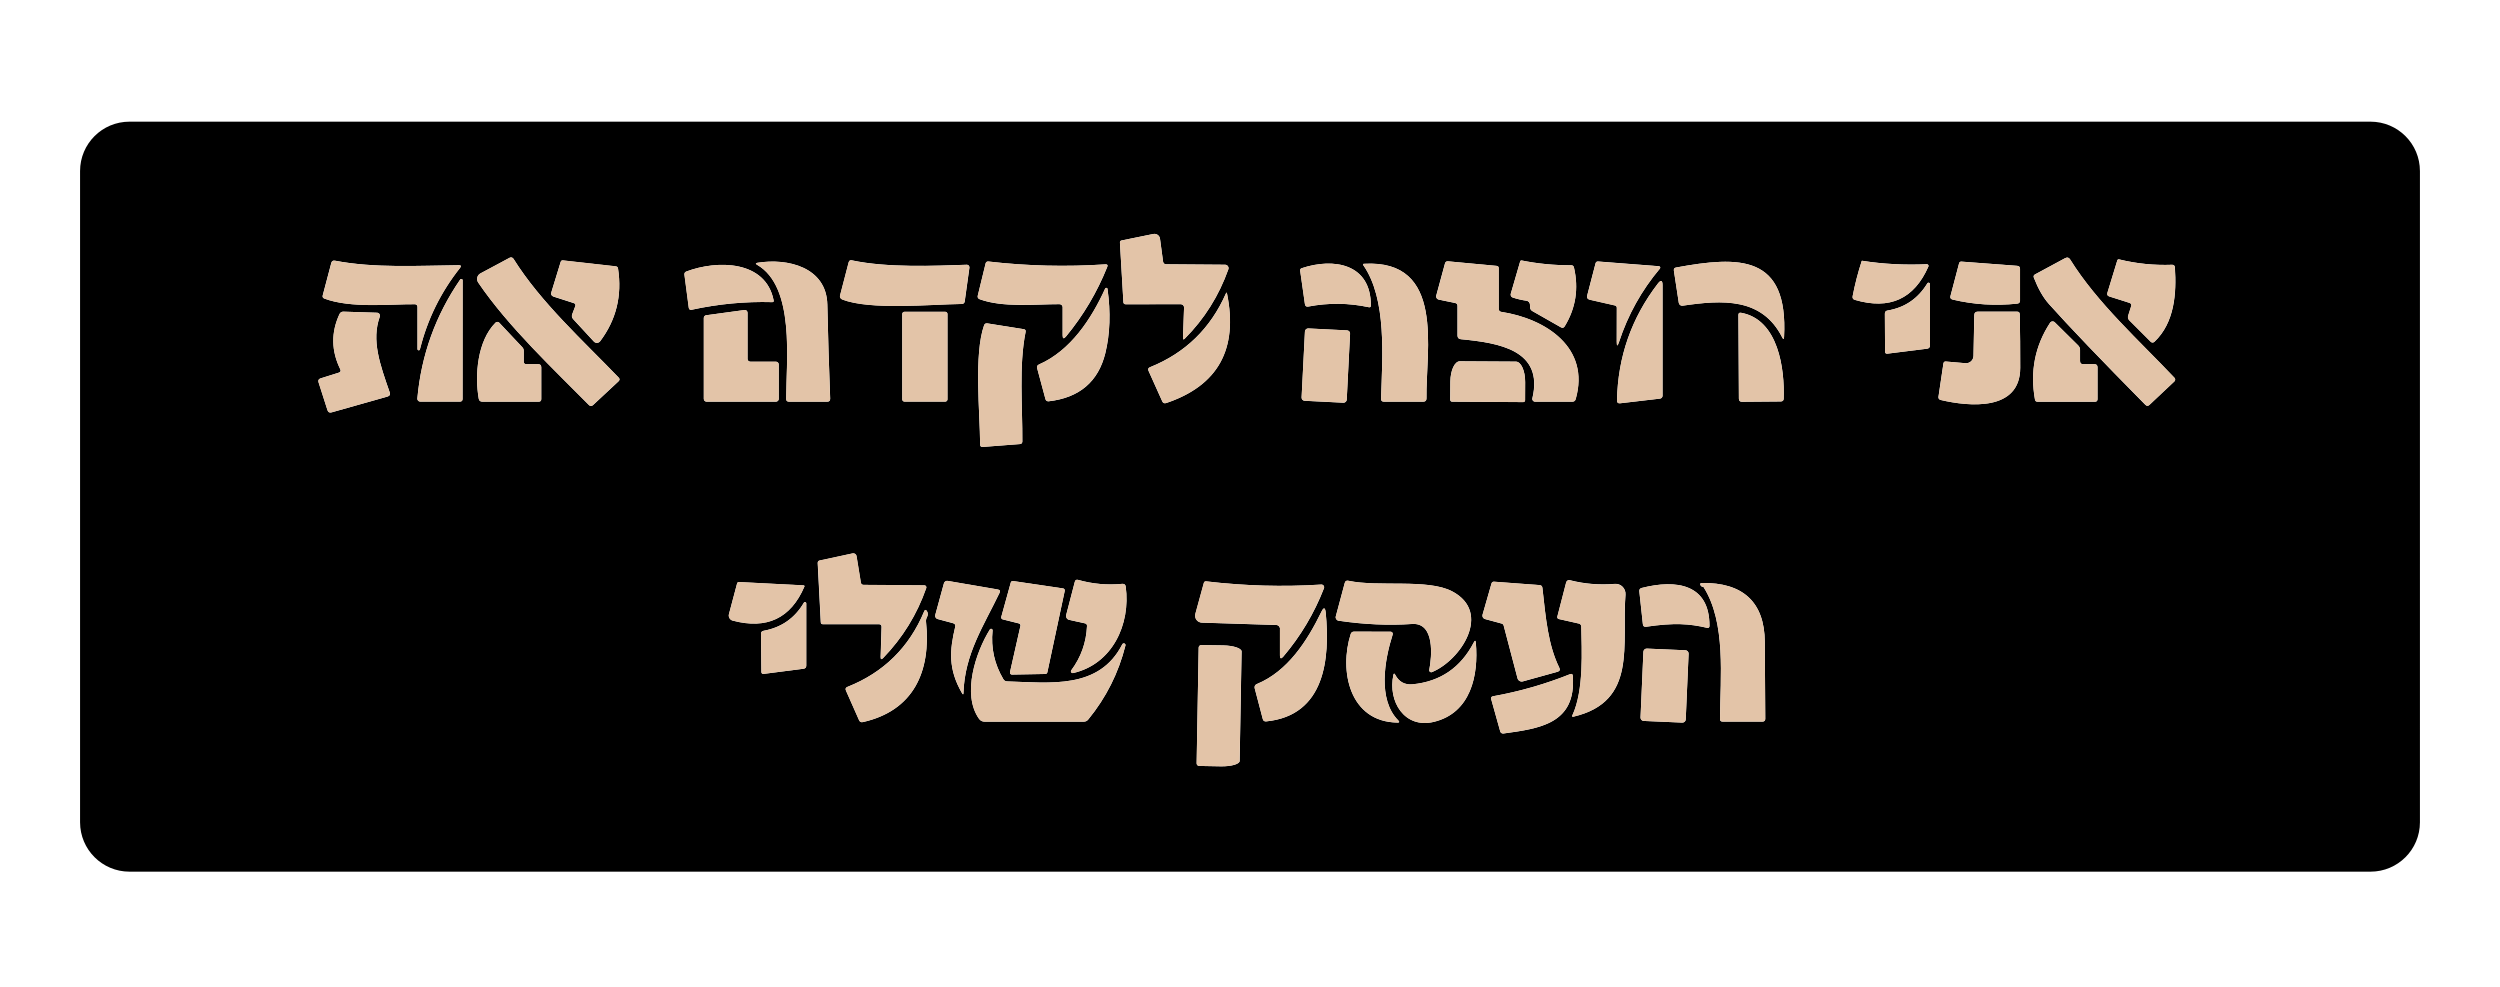 <?xml version="1.0" encoding="utf-8"?>
<!-- Generator: Adobe Illustrator 27.7.0, SVG Export Plug-In . SVG Version: 6.00 Build 0)  -->
<svg version="1.1" id="Layer_1" xmlns="http://www.w3.org/2000/svg" xmlns:xlink="http://www.w3.org/1999/xlink" x="0px" y="0px"
	 viewBox="0 0 375 148" style="enable-background:new 0 0 375 148;" xml:space="preserve">
<style type="text/css">
	.st0{fill:none;stroke:#808080;stroke-width:0;stroke-miterlimit:10;}
	.st1{fill:none;stroke:#726254;stroke-width:0;stroke-miterlimit:10;}
	.st2{fill:#E3C4A8;}
</style>
<g>
	<path class="st0" d="M362.99,25.66c0-4.1-3.32-7.41-7.41-7.41H19.42c-4.09,0-7.41,3.32-7.41,7.41v97.68c0,4.1,3.32,7.41,7.41,7.41
		h336.16c4.1,0,7.41-3.32,7.41-7.41V25.66"/>
	<path class="st1" d="M183.76,39.71l-8.83-0.07c-0.27-0.01-0.43-0.14-0.47-0.4L174,35.81c-0.07-0.49-0.53-0.81-1.01-0.71l-4.75,0.97
		c-0.17,0.04-0.25,0.14-0.25,0.32l0.52,8.92c0.01,0.22,0.13,0.33,0.35,0.33l8.26-0.01c0.28,0,0.5,0.23,0.49,0.5l-0.16,4.55
		c-0.01,0.26,0.08,0.3,0.27,0.11c2.95-2.96,5.12-6.43,6.53-10.39C184.37,40.07,184.12,39.71,183.76,39.71"/>
	<path class="st1" d="M71.74,42.39c4.54,6.68,11.45,13.14,16.6,18.36c0.2,0.2,0.4,0.21,0.62,0.01l3.82-3.56
		c0.2-0.19,0.2-0.38,0.02-0.56c-5.35-5.57-11.67-11.26-15.77-17.81c-0.12-0.2-0.38-0.27-0.58-0.16l-4.37,2.34
		C71.57,41.27,71.42,41.92,71.74,42.39"/>
	<path class="st1" d="M309.76,38.73l-4.51,2.43c-0.2,0.11-0.26,0.27-0.18,0.49c0.66,1.69,1.42,3.01,2.27,3.96
		c2.96,3.31,7.78,8.35,14.46,15.11c0.2,0.2,0.4,0.21,0.61,0.01l3.74-3.52c0.16-0.14,0.16-0.39,0.01-0.54
		c-5.27-5.58-11.58-11.21-15.64-17.74C310.35,38.63,310.09,38.56,309.76,38.73"/>
	<path class="st1" d="M86.28,45.96l-0.45,1.18c-0.1,0.27-0.06,0.51,0.14,0.73l3.11,3.37c0.26,0.28,0.71,0.25,0.94-0.05
		c2.41-3.2,3.31-6.83,2.68-10.9c-0.03-0.2-0.14-0.31-0.35-0.33l-7.9-0.89c-0.18-0.02-0.29,0.05-0.35,0.22l-1.4,4.56
		c-0.1,0.32,0.02,0.54,0.34,0.65l2.99,0.96C86.3,45.53,86.38,45.7,86.28,45.96"/>
	<path class="st1" d="M145.04,39.71c-4.92,0.17-11.9,0.48-17.26-0.66c-0.25-0.05-0.4,0.04-0.47,0.29l-1.29,4.96
		c-0.07,0.25,0.06,0.52,0.31,0.61c4.12,1.64,13.31,0.74,17.98,0.68c0.2-0.01,0.38-0.16,0.4-0.36l0.71-5.1
		C145.43,39.91,145.26,39.71,145.04,39.71"/>
	<path class="st1" d="M317.6,39.05l-1.48,4.87c-0.08,0.28,0.01,0.46,0.29,0.55l2.99,0.95c0.27,0.08,0.36,0.26,0.28,0.52l-0.44,1.39
		c-0.09,0.28-0.03,0.53,0.18,0.74l3.2,3.2c0.15,0.15,0.39,0.15,0.55,0c3.02-2.86,3.33-7.26,3.07-11.16
		c-0.02-0.27-0.17-0.4-0.43-0.39c-2.69,0.1-5.34-0.17-7.94-0.81C317.74,38.88,317.63,38.94,317.6,39.05"/>
	<path class="st1" d="M68.82,39.78c-6.05,0.06-12.64,0.47-18.58-0.68c-0.29-0.05-0.47,0.06-0.55,0.35l-1.28,4.84
		c-0.07,0.23,0.01,0.4,0.24,0.49c3.96,1.5,10.01,0.82,13.59,0.85c0.21,0.01,0.38,0.17,0.38,0.38v6.35c0,0.09,0.07,0.17,0.16,0.18
		c0.1,0.01,0.18-0.04,0.2-0.13c1.13-4.52,3.14-8.6,6.02-12.23C69.22,39.92,69.16,39.78,68.82,39.78"/>
	<path class="st1" d="M159.4,46.1v4.2c0,0.52,0.16,0.58,0.5,0.18c2.6-3.15,4.66-6.63,6.19-10.44c0.11-0.28,0.01-0.4-0.28-0.38
		c-5.87,0.39-11.73,0.25-17.57-0.43c-0.18-0.02-0.35,0.1-0.39,0.28l-1.18,4.84c-0.07,0.26,0.03,0.44,0.29,0.54
		c3.48,1.28,8.31,0.74,11.96,0.74C159.19,45.62,159.4,45.83,159.4,46.1"/>
	<path class="st1" d="M218.62,45.86v4.47c0,0.33,0.17,0.51,0.49,0.55c5.75,0.55,12.47,1.63,10.74,8.87c-0.06,0.26,0.13,0.5,0.4,0.5
		h5.6c0.25,0,0.42-0.12,0.49-0.37c2.23-7.73-4.47-12.08-11.17-13.1c-0.21-0.03-0.37-0.21-0.37-0.42v-6.12
		c0-0.22-0.11-0.34-0.33-0.36l-7.27-0.68c-0.25-0.02-0.4,0.09-0.46,0.32l-1.31,4.82c-0.07,0.27,0.1,0.54,0.37,0.6l2.47,0.51
		C218.51,45.5,218.62,45.63,218.62,45.86"/>
	<path class="st1" d="M228.03,39.2l-1.42,4.87c-0.07,0.24,0.07,0.49,0.3,0.56c0.67,0.22,1.36,0.38,2.06,0.48
		c0.29,0.04,0.5,0.28,0.52,0.56l0.02,0.45c0.02,0.24,0.13,0.42,0.34,0.54l4.27,2.43c0.25,0.14,0.45,0.09,0.59-0.16
		c1.65-2.71,2.11-5.65,1.38-8.8c-0.05-0.23-0.19-0.34-0.42-0.34c-2.51,0.01-4.99-0.23-7.44-0.72
		C228.15,39.06,228.06,39.11,228.03,39.2"/>
	<path class="st1" d="M242.52,46.17l-0.01,5.08c0,0.71,0.11,0.73,0.34,0.05c1.34-4.07,3.38-7.75,6.14-11.03
		c0.11-0.13,0.02-0.32-0.14-0.34l-9.12-0.71c-0.22-0.02-0.35,0.08-0.4,0.29l-1.24,4.77c-0.1,0.37,0.04,0.6,0.41,0.68l3.74,0.85
		C242.43,45.87,242.52,45.99,242.52,46.17"/>
	<path class="st1" d="M279.26,39.15c-0.56,1.73-1.02,3.49-1.36,5.28c-0.05,0.29,0.06,0.47,0.34,0.55c5.2,1.53,8.88-0.13,11.02-5
		c0.07-0.17-0.05-0.35-0.23-0.35c-3.34,0.15-6.58-0.02-9.72-0.52C279.28,39.12,279.26,39.14,279.26,39.15"/>
	<path class="st1" d="M293.86,39.51l-1.29,4.88c-0.08,0.29,0.03,0.47,0.32,0.54c3.19,0.76,6.42,0.96,9.7,0.61
		c0.28-0.03,0.41-0.19,0.41-0.47v-4.74c0-0.29-0.14-0.43-0.43-0.46l-8.35-0.63C294.03,39.23,293.91,39.32,293.86,39.51"/>
	<path class="st1" d="M124.1,45.69c-0.12-5.61-5.95-7.01-10.49-6.27c-0.29,0.05-0.31,0.15-0.05,0.29
		c5.74,3.31,4.39,14.34,4.37,20.11c-0.01,0.29,0.13,0.43,0.43,0.43h5.73c0.3,0,0.44-0.15,0.44-0.45
		C124.34,55.04,124.2,50.34,124.1,45.69"/>
	<path class="st1" d="M213.97,59.77c-0.11-7.26,2.89-20.9-9.37-20.2c-0.16,0.01-0.19,0.08-0.1,0.21c3.55,5.11,2.85,13.75,2.66,20.02
		c-0.01,0.3,0.13,0.45,0.43,0.45h5.9C213.81,60.25,213.97,60.09,213.97,59.77"/>
	<path class="st1" d="M267.61,50.55c0.65-12.38-6.7-12.17-16.21-10.42c-0.25,0.05-0.35,0.2-0.32,0.44l0.74,4.86
		c0.05,0.27,0.29,0.46,0.57,0.42c5.94-0.88,11.9-1.25,14.94,4.75C267.5,50.94,267.59,50.92,267.61,50.55"/>
	<path class="st1" d="M205.63,45.82c0.01-6.29-5.61-7.18-10.37-5.59c-0.18,0.06-0.26,0.19-0.23,0.38l0.71,5
		c0.04,0.31,0.22,0.43,0.52,0.37c3.04-0.58,6.06-0.54,9.06,0.1C205.53,46.13,205.63,46.04,205.63,45.82"/>
	<path class="st1" d="M116.05,45.06c-1.18-6.03-8.46-6.08-13.1-4.33c-0.21,0.08-0.3,0.23-0.28,0.45l0.65,4.96
		c0.04,0.27,0.19,0.38,0.45,0.32c3.97-0.87,7.99-1.25,12.06-1.14C116.01,45.33,116.08,45.24,116.05,45.06"/>
	<path class="st1" d="M69.03,41.93c-3.7,5.38-5.84,11.32-6.43,17.84c-0.02,0.26,0.18,0.47,0.43,0.47h5.95c0.27,0,0.4-0.13,0.4-0.4
		l0.01-17.8C69.4,41.85,69.14,41.77,69.03,41.93"/>
	<path class="st1" d="M248.67,42.55c-3.95,5.15-5.99,10.98-6.12,17.5c-0.01,0.34,0.16,0.48,0.49,0.44l5.96-0.7
		c0.22-0.02,0.38-0.21,0.38-0.43V42.79C249.38,42.02,249.14,41.94,248.67,42.55"/>
	<path class="st1" d="M289.1,42.51c-1.4,2.29-3.39,3.64-5.97,4.07c-0.26,0.04-0.4,0.2-0.4,0.47l0.03,5.69
		c0.01,0.23,0.12,0.34,0.35,0.31l5.98-0.75c0.23-0.02,0.41-0.22,0.41-0.46v-9.22C289.5,42.4,289.21,42.32,289.1,42.51"/>
	<path class="st1" d="M165.78,43.29c-2.06,4.54-5.19,9.31-9.92,11.38c-0.26,0.11-0.35,0.3-0.28,0.58l1.25,4.64
		c0.05,0.2,0.25,0.33,0.46,0.31c4.62-0.53,7.45-2.94,8.51-7.21c0.71-2.9,0.82-6.12,0.33-9.65C166.1,43.15,165.85,43.12,165.78,43.29
		"/>
	<path class="st1" d="M183.88,44.03c-2.31,5.25-6.11,8.93-11.38,11.05c-0.26,0.1-0.34,0.28-0.22,0.55l2.05,4.56
		c0.12,0.27,0.32,0.36,0.61,0.26c7.76-2.61,10.79-8.08,9.11-16.4C184.02,43.85,183.96,43.84,183.88,44.03"/>
	<path class="st1" d="M112.54,54.25c-0.23,0-0.41-0.19-0.41-0.41v-6.93c0-0.25-0.22-0.44-0.46-0.4l-5.74,0.78
		c-0.21,0.03-0.36,0.2-0.36,0.41v12.14c0,0.23,0.19,0.41,0.41,0.41h10.42c0.23,0,0.41-0.19,0.41-0.41v-5.17
		c0-0.23-0.19-0.41-0.41-0.41H112.54"/>
	<path class="st1" d="M56.56,46.91l-5.03-0.16c-0.28-0.01-0.49,0.11-0.61,0.38c-1.27,2.74-1.23,5.49,0.12,8.25
		c0.13,0.26,0.05,0.43-0.22,0.52l-2.71,0.85c-0.32,0.1-0.42,0.31-0.32,0.61l1.33,4.15c0.1,0.32,0.31,0.43,0.64,0.34l8.38-2.37
		c0.32-0.1,0.43-0.3,0.32-0.62c-1.47-4.22-2.77-7.81-1.49-11.36C57.06,47.21,56.86,46.92,56.56,46.91"/>
	<path class="st1" d="M142.12,47.1c0-0.18-0.15-0.33-0.33-0.33h-6.12c-0.18,0-0.33,0.15-0.33,0.33v12.81c0,0.18,0.15,0.33,0.33,0.33
		h6.12c0.18,0,0.33-0.15,0.33-0.33V47.1"/>
	<path class="st1" d="M267.55,59.81c0.17-4.43-0.77-11.88-6.38-12.89c-0.28-0.05-0.41,0.06-0.41,0.34l0.07,12.55
		c0.01,0.31,0.17,0.46,0.47,0.46l5.82-0.05C267.4,60.21,267.54,60.07,267.55,59.81"/>
	<path class="st1" d="M296.14,47.27l-0.12,6.12c-0.02,0.65-0.57,1.15-1.22,1.09l-2.91-0.25c-0.22-0.02-0.34,0.07-0.38,0.29
		l-0.74,4.98c-0.04,0.27,0.07,0.43,0.35,0.5c4.25,1,11.9,1.72,11.91-4.82c0.01-2.64-0.01-5.32-0.07-8.04
		c-0.01-0.26-0.14-0.39-0.4-0.39h-5.9C296.33,46.75,296.15,46.92,296.14,47.27"/>
	<path class="st1" d="M78.56,54.25v-1.63c0-0.2-0.07-0.38-0.21-0.53l-3.46-3.68c-0.15-0.16-0.41-0.16-0.56-0.01
		c-2.73,2.74-3.14,7.88-2.52,11.4c0.05,0.3,0.23,0.45,0.54,0.45h8.46c0.25,0,0.38-0.13,0.38-0.38V55.1c0-0.32-0.16-0.47-0.47-0.47
		h-1.78C78.69,54.62,78.56,54.5,78.56,54.25"/>
	<path class="st1" d="M307.51,48.42c-2.27,3.47-3.02,7.31-2.26,11.52c0.04,0.21,0.17,0.32,0.38,0.32h8.62
		c0.25,0,0.38-0.13,0.38-0.38V55.1c0-0.32-0.16-0.47-0.47-0.47h-1.69c-0.31,0-0.46-0.16-0.46-0.47v-1.67c0-0.27-0.1-0.49-0.29-0.68
		l-3.5-3.46C308.01,48.14,307.67,48.17,307.51,48.42"/>
	<path class="st1" d="M153.56,49.38l-5.45-0.87c-0.25-0.04-0.42,0.06-0.5,0.29c-1.54,4.37-0.62,13.01-0.59,17.87
		c0,0.26,0.13,0.39,0.39,0.37l5.58-0.43c0.23-0.02,0.35-0.15,0.36-0.38c0.04-5.21-0.54-11.37,0.49-16.45
		C153.88,49.55,153.79,49.41,153.56,49.38"/>
	<path class="st1" d="M202.51,50.06c0.02-0.27-0.19-0.49-0.46-0.5l-5.81-0.29c-0.26-0.01-0.49,0.19-0.5,0.46l-0.5,9.89
		c-0.02,0.27,0.19,0.49,0.46,0.5l5.81,0.29c0.26,0.01,0.49-0.19,0.5-0.46L202.51,50.06"/>
	<path class="st1" d="M217.81,60.25l10.68,0.06c0.15,0,0.27-0.12,0.27-0.27l0.01-2.73c0.01-1.69-0.61-3.07-1.39-3.07l-8.41-0.05
		c-0.77,0-1.41,1.37-1.42,3.05l-0.02,2.73C217.54,60.13,217.66,60.25,217.81,60.25"/>
	<path class="st1" d="M132.23,94.02l-0.14,4.52c-0.01,0.38,0.12,0.44,0.38,0.16c2.92-3.02,5.08-6.52,6.46-10.49
		c0.07-0.2-0.08-0.4-0.28-0.4l-9.13-0.07c-0.23-0.01-0.37-0.12-0.4-0.35l-0.65-3.97c-0.04-0.28-0.32-0.47-0.59-0.4l-4.93,1.06
		c-0.21,0.04-0.31,0.18-0.3,0.4l0.46,8.85c0.01,0.2,0.12,0.31,0.32,0.31h8.38C132.1,93.62,132.23,93.76,132.23,94.02"/>
	<path class="st1" d="M160.38,92.98l2.36,0.52c0.22,0.05,0.32,0.19,0.31,0.41c-0.11,2.46-0.9,4.67-2.36,6.64
		c-0.15,0.19,0.03,0.46,0.27,0.41c5.89-1.34,8.65-7.3,7.9-12.95c-0.04-0.32-0.22-0.46-0.53-0.43c-2.24,0.22-4.43,0.02-6.59-0.59
		c-0.28-0.08-0.45,0.01-0.52,0.29l-1.29,4.96C159.85,92.58,160.05,92.91,160.38,92.98"/>
	<path class="st1" d="M109.9,93.09c5.12,1.36,8.72-0.34,10.76-5.1c0.04-0.08-0.02-0.17-0.11-0.18l-9.68-0.5
		c-0.16-0.01-0.27,0.07-0.31,0.23l-1.22,4.59C109.23,92.54,109.49,92.98,109.9,93.09"/>
	<path class="st1" d="M143.28,94.03c-0.83,3.49-1.09,6.32,1.03,9.96c0.14,0.23,0.2,0.21,0.21-0.05c0.18-5.86,3.05-10.08,5.41-15.01
		c0.14-0.28,0.05-0.45-0.26-0.5l-7.51-1.29c-0.26-0.05-0.5,0.11-0.57,0.36l-1.3,4.75c-0.07,0.26,0.09,0.54,0.35,0.61l2.31,0.62
		C143.24,93.55,143.35,93.74,143.28,94.03"/>
	<path class="st1" d="M150.19,92.54c-0.04,0.16,0.05,0.33,0.22,0.37l2.44,0.61c0.16,0.05,0.25,0.2,0.22,0.36l-1.57,6.94
		c-0.04,0.2,0.1,0.38,0.3,0.37l5.01-0.09c0.14-0.01,0.26-0.1,0.29-0.24l2.61-12.23c0.04-0.17-0.07-0.34-0.25-0.36l-7.51-1.11
		c-0.15-0.02-0.29,0.08-0.33,0.22L150.19,92.54"/>
	<path class="st1" d="M192,94.35v3.95c0,0.52,0.17,0.58,0.5,0.19c2.6-3.07,4.64-6.49,6.1-10.25c0.11-0.28-0.11-0.57-0.4-0.55
		c-5.78,0.37-11.53,0.2-17.26-0.48c-0.19-0.02-0.31,0.06-0.36,0.25l-1.27,4.63c-0.17,0.65,0.3,1.28,0.97,1.31l11.14,0.35
		C191.74,93.74,192,94.01,192,94.35"/>
	<path class="st1" d="M200.8,93.11c3.81,0.56,7.49,0.73,11.02,0.49c3.43-0.23,2.96,4.88,2.57,6.89c-0.05,0.23,0.18,0.42,0.4,0.33
		c4.32-1.78,9.06-8.93,3.04-12.11c-3.66-1.93-11.07-0.62-15.57-1.59c-0.29-0.07-0.48,0.04-0.55,0.34l-1.34,5
		C200.29,92.76,200.49,93.06,200.8,93.11"/>
	<path class="st1" d="M225.55,93.84l2.08,7.91c0.09,0.35,0.45,0.55,0.8,0.46l5.19-1.44c0.34-0.1,0.43-0.3,0.27-0.61
		c-1.67-3.42-2.02-7.35-2.53-11.98c-0.03-0.25-0.17-0.38-0.42-0.41l-6.81-0.51c-0.22-0.02-0.35,0.07-0.41,0.29l-1.34,4.67
		c-0.07,0.28,0.09,0.56,0.37,0.64l2.47,0.67C225.4,93.57,225.5,93.67,225.55,93.84"/>
	<path class="st1" d="M233.82,92.85l3.01,0.68c0.21,0.04,0.36,0.22,0.37,0.44c0.06,3.46,0.42,9.55-1.33,13.31
		c-0.08,0.19-0.03,0.25,0.16,0.21c9.68-2.26,7.2-10.9,7.8-18.29c0.07-0.92-0.69-1.7-1.61-1.62c-2.3,0.19-4.53,0.01-6.68-0.54
		c-0.33-0.08-0.54,0.04-0.62,0.37l-1.31,5.07C233.56,92.65,233.65,92.82,233.82,92.85"/>
	<path class="st1" d="M255.52,88.04c3.42,5.36,2.53,13.54,2.48,19.8c-0.01,0.27,0.13,0.4,0.4,0.4h5.96c0.29,0,0.44-0.15,0.43-0.44
		c-0.03-3.83-0.05-7.66-0.07-11.48c-0.03-6.08-3.37-8.96-9.43-8.87c-0.26,0.01-0.32,0.12-0.2,0.35
		C255.16,87.95,255.3,88.02,255.52,88.04"/>
	<path class="st1" d="M246.92,94.01c4.22-0.62,6.46-0.46,9.13,0.16c0.25,0.05,0.37-0.05,0.37-0.29c0.02-6.26-4.94-7.02-10.17-5.68
		c-0.26,0.07-0.38,0.24-0.35,0.5l0.53,4.93C246.46,93.92,246.62,94.05,246.92,94.01"/>
	<path class="st1" d="M120.58,90.41c-1.36,2.32-3.38,3.73-6.04,4.21c-0.26,0.05-0.4,0.21-0.39,0.48l0.06,5.66
		c0,0.24,0.12,0.35,0.36,0.32l5.96-0.77c0.28-0.04,0.41-0.2,0.41-0.47v-9.33C120.94,90.31,120.67,90.24,120.58,90.41"/>
	<path class="st1" d="M198.2,91.79c-2.12,4.36-5.04,8.91-9.68,10.82c-0.25,0.1-0.38,0.36-0.32,0.61l1.22,4.64
		c0.07,0.26,0.24,0.38,0.51,0.35c8.85-0.89,9.59-9.43,8.93-16.3C198.77,91.09,198.55,91.04,198.2,91.79"/>
	<path class="st1" d="M139.04,92.59c0.17-0.32,0.18-0.63,0.01-0.91c-0.16-0.26-0.31-0.25-0.42,0.03c-2.25,5.39-6.08,9.16-11.5,11.32
		c-0.28,0.1-0.35,0.29-0.23,0.56l1.96,4.43c0.11,0.26,0.31,0.36,0.59,0.29c7.52-1.7,10.24-7.49,9.46-15.03
		C138.88,93.03,138.92,92.81,139.04,92.59"/>
	<path class="st1" d="M147.7,108.25h14.85c0.29,0,0.52-0.11,0.7-0.34c2.68-3.28,4.54-6.98,5.57-11.09c0.03-0.13-0.04-0.26-0.16-0.3
		c-0.11-0.04-0.25,0.01-0.31,0.12c-3.47,6.82-10.83,5.76-17.29,5.57c-0.25-0.01-0.43-0.12-0.56-0.34c-1.33-2.25-1.88-4.68-1.61-7.3
		c0.02-0.23-0.28-0.35-0.41-0.14c-2.09,3.35-4.24,9.71-1.62,13.39C147.06,108.11,147.35,108.25,147.7,108.25"/>
	<path class="st1" d="M202.61,95.1c-1.76,5.47-0.23,13.19,7.01,13.29c0.29,0.01,0.34-0.1,0.13-0.31c-3.14-3.14-2.05-9.13-0.85-12.9
		c0.07-0.21-0.09-0.42-0.31-0.42l-5.51-0.01C202.86,94.75,202.67,94.89,202.61,95.1"/>
	<path class="st1" d="M209.01,101.24c-0.86,3.93,1.64,8.1,6.06,7.04c5.54-1.33,6.74-6.97,6.31-11.86c-0.04-0.37-0.14-0.38-0.3-0.06
		c-1.97,3.79-5.03,5.88-9.19,6.29c-1.18,0.11-2.05-0.37-2.61-1.44C209.15,100.98,209.06,101,209.01,101.24"/>
	<path class="st1" d="M179.8,97.14l-0.3,17.36c-0.01,0.21,0.17,0.39,0.38,0.39l3.29,0.06c1.53,0.02,2.77-0.34,2.78-0.81l0.29-16.42
		c0.01-0.47-1.22-0.88-2.75-0.91l-3.29-0.05C179.98,96.76,179.81,96.93,179.8,97.14"/>
	<path class="st1" d="M253.29,98.06c0.01-0.28-0.2-0.51-0.48-0.52l-5.78-0.25c-0.28-0.01-0.51,0.2-0.52,0.48l-0.43,9.85
		c-0.01,0.28,0.2,0.51,0.48,0.52l5.78,0.25c0.28,0.01,0.51-0.2,0.52-0.48L253.29,98.06"/>
	<path class="st1" d="M225.5,110.03c5.46-0.75,10.95-1.46,10.42-8.65c-0.02-0.26-0.15-0.35-0.4-0.25c-3.73,1.49-7.57,2.6-11.54,3.31
		c-0.27,0.05-0.37,0.2-0.29,0.46l1.35,4.82C225.09,109.92,225.29,110.05,225.5,110.03"/>
</g>
<path d="M225.5,110.03c5.46-0.75,10.95-1.46,10.42-8.65c-0.02-0.26-0.15-0.35-0.4-0.25c-3.73,1.49-7.57,2.6-11.54,3.31
	c-0.27,0.05-0.37,0.2-0.29,0.46l1.35,4.82C225.09,109.92,225.29,110.05,225.5,110.03z M253.29,98.06c0.01-0.28-0.2-0.51-0.48-0.52
	l-5.78-0.25c-0.28-0.01-0.51,0.2-0.52,0.48l-0.43,9.85c-0.01,0.28,0.2,0.51,0.48,0.52l5.78,0.25c0.28,0.01,0.51-0.2,0.52-0.48
	L253.29,98.06 M179.8,97.14l-0.3,17.36c-0.01,0.21,0.17,0.39,0.38,0.39l3.29,0.06c1.53,0.02,2.77-0.34,2.78-0.81l0.29-16.42
	c0.01-0.47-1.22-0.88-2.75-0.91l-3.29-0.05C179.98,96.76,179.81,96.93,179.8,97.14 M209.01,101.24c-0.86,3.93,1.64,8.1,6.06,7.04
	c5.54-1.33,6.74-6.97,6.31-11.86c-0.04-0.37-0.14-0.38-0.3-0.06c-1.97,3.79-5.03,5.88-9.19,6.29c-1.18,0.11-2.05-0.37-2.61-1.44
	C209.15,100.98,209.06,101,209.01,101.24 M202.61,95.1c-1.76,5.47-0.23,13.19,7.01,13.29c0.29,0.01,0.34-0.1,0.13-0.31
	c-3.14-3.14-2.05-9.13-0.85-12.9c0.07-0.21-0.09-0.42-0.31-0.42l-5.51-0.01C202.86,94.75,202.67,94.89,202.61,95.1 M147.7,108.25
	h14.85c0.29,0,0.52-0.11,0.7-0.34c2.68-3.28,4.54-6.98,5.57-11.09c0.03-0.13-0.04-0.26-0.16-0.3c-0.11-0.04-0.25,0.01-0.31,0.12
	c-3.47,6.82-10.83,5.76-17.29,5.57c-0.25-0.01-0.43-0.12-0.56-0.34c-1.33-2.25-1.88-4.68-1.61-7.3c0.02-0.23-0.28-0.35-0.41-0.14
	c-2.09,3.35-4.24,9.71-1.62,13.39C147.06,108.11,147.35,108.25,147.7,108.25 M139.04,92.59c0.17-0.32,0.18-0.63,0.01-0.91
	c-0.16-0.26-0.31-0.25-0.42,0.03c-2.25,5.39-6.08,9.16-11.5,11.32c-0.28,0.1-0.35,0.29-0.23,0.56l1.96,4.43
	c0.11,0.26,0.31,0.36,0.59,0.29c7.52-1.7,10.24-7.49,9.46-15.03C138.88,93.03,138.92,92.81,139.04,92.59 M198.2,91.79
	c-2.12,4.36-5.04,8.91-9.68,10.82c-0.25,0.1-0.38,0.36-0.32,0.61l1.22,4.64c0.07,0.26,0.24,0.38,0.51,0.35
	c8.85-0.89,9.59-9.43,8.93-16.3C198.77,91.09,198.55,91.04,198.2,91.79 M120.58,90.41c-1.36,2.32-3.38,3.73-6.04,4.21
	c-0.26,0.05-0.4,0.21-0.39,0.48l0.06,5.66c0,0.24,0.12,0.35,0.36,0.32l5.96-0.77c0.28-0.04,0.41-0.2,0.41-0.47v-9.33
	C120.94,90.31,120.67,90.24,120.58,90.41 M246.92,94.01c4.22-0.62,6.46-0.46,9.13,0.16c0.25,0.05,0.37-0.05,0.37-0.29
	c0.02-6.26-4.94-7.02-10.17-5.68c-0.26,0.07-0.38,0.24-0.35,0.5l0.53,4.93C246.46,93.92,246.62,94.05,246.92,94.01 M255.52,88.04
	c3.42,5.36,2.53,13.54,2.48,19.8c-0.01,0.27,0.13,0.4,0.4,0.4h5.96c0.29,0,0.44-0.15,0.43-0.44c-0.03-3.83-0.05-7.66-0.07-11.48
	c-0.03-6.08-3.37-8.96-9.43-8.87c-0.26,0.01-0.32,0.12-0.2,0.35C255.16,87.95,255.3,88.02,255.52,88.04 M233.82,92.85l3.01,0.68
	c0.21,0.04,0.36,0.22,0.37,0.44c0.06,3.46,0.42,9.55-1.33,13.31c-0.08,0.19-0.03,0.25,0.16,0.21c9.68-2.26,7.2-10.9,7.8-18.29
	c0.07-0.92-0.69-1.7-1.61-1.62c-2.3,0.19-4.53,0.01-6.68-0.54c-0.33-0.08-0.54,0.04-0.62,0.37l-1.31,5.07
	C233.56,92.65,233.65,92.82,233.82,92.85 M225.55,93.84l2.08,7.91c0.09,0.35,0.45,0.55,0.8,0.46l5.19-1.44
	c0.34-0.1,0.43-0.3,0.27-0.61c-1.67-3.42-2.02-7.35-2.53-11.98c-0.03-0.25-0.17-0.38-0.42-0.41l-6.81-0.51
	c-0.22-0.02-0.35,0.07-0.41,0.29l-1.34,4.67c-0.07,0.28,0.09,0.56,0.37,0.64l2.47,0.67C225.4,93.57,225.5,93.67,225.55,93.84
	 M200.8,93.11c3.81,0.56,7.49,0.73,11.02,0.49c3.43-0.23,2.96,4.88,2.57,6.89c-0.05,0.23,0.18,0.42,0.4,0.33
	c4.32-1.78,9.06-8.93,3.04-12.11c-3.66-1.93-11.07-0.62-15.57-1.59c-0.29-0.07-0.48,0.04-0.55,0.34l-1.34,5
	C200.29,92.76,200.49,93.06,200.8,93.11 M192,94.35v3.95c0,0.52,0.17,0.58,0.5,0.19c2.6-3.07,4.64-6.49,6.1-10.25
	c0.11-0.28-0.11-0.57-0.4-0.55c-5.78,0.37-11.53,0.2-17.26-0.48c-0.19-0.02-0.31,0.06-0.36,0.25l-1.27,4.63
	c-0.17,0.65,0.3,1.28,0.97,1.31l11.14,0.35C191.74,93.74,192,94.01,192,94.35 M150.19,92.54c-0.04,0.16,0.05,0.33,0.22,0.37
	l2.44,0.61c0.16,0.05,0.25,0.2,0.22,0.36l-1.57,6.94c-0.04,0.2,0.1,0.38,0.3,0.37l5.01-0.09c0.14-0.01,0.26-0.1,0.29-0.24
	l2.61-12.23c0.04-0.17-0.07-0.34-0.25-0.36l-7.51-1.11c-0.15-0.02-0.29,0.08-0.33,0.22L150.19,92.54 M143.28,94.03
	c-0.83,3.49-1.09,6.32,1.03,9.96c0.14,0.23,0.2,0.21,0.21-0.05c0.18-5.86,3.05-10.08,5.41-15.01c0.14-0.28,0.05-0.45-0.26-0.5
	l-7.51-1.29c-0.26-0.05-0.5,0.11-0.57,0.36l-1.3,4.75c-0.07,0.26,0.09,0.54,0.35,0.61l2.31,0.62
	C143.24,93.55,143.35,93.74,143.28,94.03 M109.9,93.09c5.12,1.36,8.72-0.34,10.76-5.1c0.04-0.08-0.02-0.17-0.11-0.18l-9.68-0.5
	c-0.16-0.01-0.27,0.07-0.31,0.23l-1.22,4.59C109.23,92.54,109.49,92.98,109.9,93.09 M160.38,92.98l2.36,0.52
	c0.22,0.05,0.32,0.19,0.31,0.41c-0.11,2.46-0.9,4.67-2.36,6.64c-0.15,0.19,0.03,0.46,0.27,0.41c5.89-1.34,8.65-7.3,7.9-12.95
	c-0.04-0.32-0.22-0.46-0.53-0.43c-2.24,0.22-4.43,0.02-6.59-0.59c-0.28-0.08-0.45,0.01-0.52,0.29l-1.29,4.96
	C159.85,92.58,160.05,92.91,160.38,92.98 M132.23,94.02l-0.14,4.52c-0.01,0.38,0.12,0.44,0.38,0.16c2.92-3.02,5.08-6.52,6.46-10.49
	c0.07-0.2-0.08-0.4-0.28-0.4l-9.13-0.07c-0.23-0.01-0.37-0.12-0.4-0.35l-0.65-3.97c-0.04-0.28-0.32-0.47-0.59-0.4l-4.93,1.06
	c-0.21,0.04-0.31,0.18-0.3,0.4l0.46,8.85c0.01,0.2,0.12,0.31,0.32,0.31h8.38C132.1,93.62,132.23,93.76,132.23,94.02 M217.81,60.25
	l10.68,0.06c0.15,0,0.27-0.12,0.27-0.27l0.01-2.73c0.01-1.69-0.61-3.07-1.39-3.07l-8.41-0.05c-0.77,0-1.41,1.37-1.42,3.05
	l-0.02,2.73C217.54,60.13,217.66,60.25,217.81,60.25 M202.51,50.06c0.02-0.27-0.19-0.49-0.46-0.5l-5.81-0.29
	c-0.26-0.01-0.49,0.19-0.5,0.46l-0.5,9.89c-0.02,0.27,0.19,0.49,0.46,0.5l5.81,0.29c0.26,0.01,0.49-0.19,0.5-0.46L202.51,50.06
	 M153.56,49.38l-5.45-0.87c-0.25-0.04-0.42,0.06-0.5,0.29c-1.54,4.37-0.62,13.01-0.59,17.87c0,0.26,0.13,0.39,0.39,0.37l5.58-0.43
	c0.23-0.02,0.35-0.15,0.36-0.38c0.04-5.21-0.54-11.37,0.49-16.45C153.88,49.55,153.79,49.41,153.56,49.38 M307.51,48.42
	c-2.27,3.47-3.02,7.31-2.26,11.52c0.04,0.21,0.17,0.32,0.38,0.32h8.62c0.25,0,0.38-0.13,0.38-0.38V55.1c0-0.32-0.16-0.47-0.47-0.47
	h-1.69c-0.31,0-0.46-0.16-0.46-0.47v-1.67c0-0.27-0.1-0.49-0.29-0.68l-3.5-3.46C308.01,48.14,307.67,48.17,307.51,48.42
	 M78.56,54.25v-1.63c0-0.2-0.07-0.38-0.21-0.53l-3.46-3.68c-0.15-0.16-0.41-0.16-0.56-0.01c-2.73,2.74-3.14,7.88-2.52,11.4
	c0.05,0.3,0.23,0.45,0.54,0.45h8.46c0.25,0,0.38-0.13,0.38-0.38V55.1c0-0.32-0.16-0.47-0.47-0.47h-1.78
	C78.69,54.62,78.56,54.5,78.56,54.25 M296.14,47.27l-0.12,6.12c-0.02,0.65-0.57,1.15-1.22,1.09l-2.91-0.25
	c-0.22-0.02-0.34,0.07-0.38,0.29l-0.74,4.98c-0.04,0.27,0.07,0.43,0.35,0.5c4.25,1,11.9,1.72,11.91-4.82
	c0.01-2.64-0.01-5.32-0.07-8.04c-0.01-0.26-0.14-0.39-0.4-0.39h-5.9C296.33,46.75,296.15,46.92,296.14,47.27 M267.55,59.81
	c0.17-4.43-0.77-11.88-6.38-12.89c-0.28-0.05-0.41,0.06-0.41,0.34l0.07,12.55c0.01,0.31,0.17,0.46,0.47,0.46l5.82-0.05
	C267.4,60.21,267.54,60.07,267.55,59.81 M142.12,47.1c0-0.18-0.15-0.33-0.33-0.33h-6.12c-0.18,0-0.33,0.15-0.33,0.33v12.81
	c0,0.18,0.15,0.33,0.33,0.33h6.12c0.18,0,0.33-0.15,0.33-0.33V47.1 M56.56,46.91l-5.03-0.16c-0.28-0.01-0.49,0.11-0.61,0.38
	c-1.27,2.74-1.23,5.49,0.12,8.25c0.13,0.26,0.05,0.43-0.22,0.52l-2.71,0.85c-0.32,0.1-0.42,0.31-0.32,0.61l1.33,4.15
	c0.1,0.32,0.31,0.43,0.64,0.34l8.38-2.37c0.32-0.1,0.43-0.3,0.32-0.62c-1.47-4.22-2.77-7.81-1.49-11.36
	C57.06,47.21,56.86,46.92,56.56,46.91 M112.54,54.25c-0.23,0-0.41-0.19-0.41-0.41v-6.93c0-0.25-0.22-0.44-0.46-0.4l-5.74,0.78
	c-0.21,0.03-0.36,0.2-0.36,0.41v12.14c0,0.23,0.19,0.41,0.41,0.41h10.42c0.23,0,0.41-0.19,0.41-0.41v-5.17
	c0-0.23-0.19-0.41-0.41-0.41H112.54 M183.88,44.03c-2.31,5.25-6.11,8.93-11.38,11.05c-0.26,0.1-0.34,0.28-0.22,0.55l2.05,4.56
	c0.12,0.27,0.32,0.36,0.61,0.26c7.76-2.61,10.79-8.08,9.11-16.4C184.02,43.85,183.96,43.84,183.88,44.03 M165.78,43.29
	c-2.06,4.54-5.19,9.31-9.92,11.38c-0.26,0.11-0.35,0.3-0.28,0.58l1.25,4.64c0.05,0.2,0.25,0.33,0.46,0.31
	c4.62-0.53,7.45-2.94,8.51-7.21c0.71-2.9,0.82-6.12,0.33-9.65C166.1,43.15,165.85,43.12,165.78,43.29 M289.1,42.51
	c-1.4,2.29-3.39,3.64-5.97,4.07c-0.26,0.04-0.4,0.2-0.4,0.47l0.03,5.69c0.01,0.23,0.12,0.34,0.35,0.31l5.98-0.75
	c0.23-0.02,0.41-0.22,0.41-0.46v-9.22C289.5,42.4,289.21,42.32,289.1,42.51 M248.67,42.55c-3.95,5.15-5.99,10.98-6.12,17.5
	c-0.01,0.34,0.16,0.48,0.49,0.44l5.96-0.7c0.22-0.02,0.38-0.21,0.38-0.43V42.79C249.38,42.02,249.14,41.94,248.67,42.55
	 M69.03,41.93c-3.7,5.38-5.84,11.32-6.43,17.84c-0.02,0.26,0.18,0.47,0.43,0.47h5.95c0.27,0,0.4-0.13,0.4-0.4l0.01-17.8
	C69.4,41.85,69.14,41.77,69.03,41.93 M116.05,45.06c-1.18-6.03-8.46-6.08-13.1-4.33c-0.21,0.08-0.3,0.23-0.28,0.45l0.65,4.96
	c0.04,0.27,0.19,0.38,0.45,0.32c3.97-0.87,7.99-1.25,12.06-1.14C116.01,45.33,116.08,45.24,116.05,45.06 M205.63,45.82
	c0.01-6.29-5.61-7.18-10.37-5.59c-0.18,0.06-0.26,0.19-0.23,0.38l0.71,5c0.04,0.31,0.22,0.43,0.52,0.37
	c3.04-0.58,6.06-0.54,9.06,0.1C205.53,46.13,205.63,46.04,205.63,45.82 M267.61,50.55c0.65-12.38-6.7-12.17-16.21-10.42
	c-0.25,0.05-0.35,0.2-0.32,0.44l0.74,4.86c0.05,0.27,0.29,0.46,0.57,0.42c5.94-0.88,11.9-1.25,14.94,4.75
	C267.5,50.94,267.59,50.92,267.61,50.55 M213.97,59.77c-0.11-7.26,2.89-20.9-9.37-20.2c-0.16,0.01-0.19,0.08-0.1,0.21
	c3.55,5.11,2.85,13.75,2.66,20.02c-0.01,0.3,0.13,0.45,0.43,0.45h5.9C213.81,60.25,213.97,60.09,213.97,59.77 M124.1,45.69
	c-0.12-5.61-5.95-7.01-10.49-6.27c-0.29,0.05-0.31,0.15-0.05,0.29c5.74,3.31,4.39,14.34,4.37,20.11c-0.01,0.29,0.13,0.43,0.43,0.43
	h5.73c0.3,0,0.44-0.15,0.44-0.45C124.34,55.04,124.2,50.34,124.1,45.69 M293.86,39.51l-1.29,4.88c-0.08,0.29,0.03,0.47,0.32,0.54
	c3.19,0.76,6.42,0.96,9.7,0.61c0.28-0.03,0.41-0.19,0.41-0.47v-4.74c0-0.29-0.14-0.43-0.43-0.46l-8.35-0.63
	C294.03,39.23,293.91,39.32,293.86,39.51 M279.26,39.15c-0.56,1.73-1.02,3.49-1.36,5.28c-0.05,0.29,0.06,0.47,0.34,0.55
	c5.2,1.53,8.88-0.13,11.02-5c0.07-0.17-0.05-0.35-0.23-0.35c-3.34,0.15-6.58-0.02-9.72-0.52C279.28,39.12,279.26,39.14,279.26,39.15
	 M242.52,46.17l-0.01,5.08c0,0.71,0.11,0.73,0.34,0.05c1.34-4.07,3.38-7.75,6.14-11.03c0.11-0.13,0.02-0.32-0.14-0.34l-9.12-0.71
	c-0.22-0.02-0.35,0.08-0.4,0.29l-1.24,4.77c-0.1,0.37,0.04,0.6,0.41,0.68l3.74,0.85C242.43,45.87,242.52,45.99,242.52,46.17
	 M228.03,39.2l-1.42,4.87c-0.07,0.24,0.07,0.49,0.3,0.56c0.67,0.22,1.36,0.38,2.06,0.48c0.29,0.04,0.5,0.28,0.52,0.56l0.02,0.45
	c0.02,0.24,0.13,0.42,0.34,0.54l4.27,2.43c0.25,0.14,0.45,0.09,0.59-0.16c1.65-2.71,2.11-5.65,1.38-8.8
	c-0.05-0.23-0.19-0.34-0.42-0.34c-2.51,0.01-4.99-0.23-7.44-0.72C228.15,39.06,228.06,39.11,228.03,39.2 M218.62,45.86v4.47
	c0,0.33,0.17,0.51,0.49,0.55c5.75,0.55,12.47,1.63,10.74,8.87c-0.06,0.26,0.13,0.5,0.4,0.5h5.6c0.25,0,0.42-0.12,0.49-0.37
	c2.23-7.73-4.47-12.08-11.17-13.1c-0.21-0.03-0.37-0.21-0.37-0.42v-6.12c0-0.22-0.11-0.34-0.33-0.36l-7.27-0.68
	c-0.25-0.02-0.4,0.09-0.46,0.32l-1.31,4.82c-0.07,0.27,0.1,0.54,0.37,0.6l2.47,0.51C218.51,45.5,218.62,45.63,218.62,45.86
	 M159.4,46.1v4.2c0,0.52,0.16,0.58,0.5,0.18c2.6-3.15,4.66-6.63,6.19-10.44c0.11-0.28,0.01-0.4-0.28-0.38
	c-5.87,0.39-11.73,0.25-17.57-0.43c-0.18-0.02-0.35,0.1-0.39,0.28l-1.18,4.84c-0.07,0.26,0.03,0.44,0.29,0.54
	c3.48,1.28,8.31,0.74,11.96,0.74C159.19,45.62,159.4,45.83,159.4,46.1 M68.82,39.78c-6.05,0.06-12.64,0.47-18.58-0.68
	c-0.29-0.05-0.47,0.06-0.55,0.35l-1.28,4.84c-0.07,0.23,0.01,0.4,0.24,0.49c3.96,1.5,10.01,0.82,13.59,0.85
	c0.21,0.01,0.38,0.17,0.38,0.38v6.35c0,0.09,0.07,0.17,0.16,0.18c0.1,0.01,0.18-0.04,0.2-0.13c1.13-4.52,3.14-8.6,6.02-12.23
	C69.22,39.92,69.16,39.78,68.82,39.78 M317.6,39.05l-1.48,4.87c-0.08,0.28,0.01,0.46,0.29,0.55l2.99,0.95
	c0.27,0.08,0.36,0.26,0.28,0.52l-0.44,1.39c-0.09,0.28-0.03,0.53,0.18,0.74l3.2,3.2c0.15,0.15,0.39,0.15,0.55,0
	c3.02-2.86,3.33-7.26,3.07-11.16c-0.02-0.27-0.17-0.4-0.43-0.39c-2.69,0.1-5.34-0.17-7.94-0.81
	C317.74,38.88,317.63,38.94,317.6,39.05 M145.04,39.71c-4.92,0.17-11.9,0.48-17.26-0.66c-0.25-0.05-0.4,0.04-0.47,0.29l-1.29,4.96
	c-0.07,0.25,0.06,0.52,0.31,0.61c4.12,1.64,13.31,0.74,17.98,0.68c0.2-0.01,0.38-0.16,0.4-0.36l0.71-5.1
	C145.43,39.91,145.26,39.71,145.04,39.71 M86.28,45.96l-0.45,1.18c-0.1,0.27-0.06,0.51,0.14,0.73l3.11,3.37
	c0.26,0.28,0.71,0.25,0.94-0.05c2.41-3.2,3.31-6.83,2.68-10.9c-0.03-0.2-0.14-0.31-0.35-0.33l-7.9-0.89
	c-0.18-0.02-0.29,0.05-0.35,0.22l-1.4,4.56c-0.1,0.32,0.02,0.54,0.34,0.65l2.99,0.96C86.3,45.53,86.38,45.7,86.28,45.96
	 M309.76,38.73l-4.51,2.43c-0.2,0.11-0.26,0.27-0.18,0.49c0.66,1.69,1.42,3.01,2.27,3.96c2.96,3.31,7.78,8.35,14.46,15.11
	c0.2,0.2,0.4,0.21,0.61,0.01l3.74-3.52c0.16-0.14,0.16-0.39,0.01-0.54c-5.27-5.58-11.58-11.21-15.64-17.74
	C310.35,38.63,310.09,38.56,309.76,38.73 M71.74,42.39c4.54,6.68,11.45,13.14,16.6,18.36c0.2,0.2,0.4,0.21,0.62,0.01l3.82-3.56
	c0.2-0.19,0.2-0.38,0.02-0.56c-5.35-5.57-11.67-11.26-15.77-17.81c-0.12-0.2-0.38-0.27-0.58-0.16l-4.37,2.34
	C71.57,41.27,71.42,41.92,71.74,42.39 M183.76,39.71l-8.83-0.07c-0.27-0.01-0.43-0.14-0.47-0.4L174,35.81
	c-0.07-0.49-0.53-0.81-1.01-0.71l-4.75,0.97c-0.17,0.04-0.25,0.14-0.25,0.32l0.52,8.92c0.01,0.22,0.13,0.33,0.35,0.33l8.26-0.01
	c0.28,0,0.5,0.23,0.49,0.5l-0.16,4.55c-0.01,0.26,0.08,0.3,0.27,0.11c2.95-2.96,5.12-6.43,6.53-10.39
	C184.37,40.07,184.12,39.71,183.76,39.71 M362.99,123.34c0,4.1-3.32,7.41-7.41,7.41H19.42c-4.09,0-7.41-3.32-7.41-7.41V25.66
	c0-4.1,3.32-7.41,7.41-7.41h336.16c4.1,0,7.41,3.32,7.41,7.41V123.34"/>
<path class="st2" d="M183.76,39.71c0.36,0,0.61,0.35,0.49,0.69c-1.41,3.96-3.58,7.43-6.53,10.39c-0.19,0.19-0.28,0.15-0.27-0.11
	l0.16-4.55c0.01-0.28-0.21-0.5-0.49-0.5l-8.26,0.01c-0.22,0-0.34-0.11-0.35-0.33l-0.52-8.92c-0.01-0.17,0.07-0.28,0.25-0.32
	l4.75-0.97c0.48-0.1,0.95,0.22,1.01,0.71l0.46,3.43c0.04,0.26,0.2,0.4,0.47,0.4L183.76,39.71z"/>
<path class="st2" d="M88.33,60.75c-5.14-5.22-12.06-11.68-16.6-18.36c-0.32-0.47-0.17-1.12,0.34-1.39l4.37-2.34
	c0.2-0.11,0.46-0.05,0.58,0.16c4.1,6.56,10.42,12.24,15.77,17.81c0.19,0.19,0.18,0.38-0.02,0.56l-3.82,3.56
	C88.74,60.96,88.54,60.96,88.33,60.75z"/>
<path class="st2" d="M309.76,38.73c0.32-0.17,0.58-0.1,0.78,0.2c4.06,6.52,10.37,12.16,15.64,17.74c0.15,0.15,0.14,0.4-0.01,0.54
	l-3.74,3.52c-0.21,0.2-0.41,0.19-0.61-0.01c-6.68-6.76-11.5-11.8-14.46-15.11c-0.85-0.95-1.61-2.27-2.27-3.96
	c-0.08-0.22-0.02-0.38,0.18-0.49L309.76,38.73z"/>
<path class="st2" d="M86.04,45.44l-2.99-0.96c-0.32-0.1-0.43-0.32-0.34-0.65l1.4-4.56c0.05-0.17,0.17-0.25,0.35-0.22l7.9,0.89
	c0.2,0.02,0.32,0.13,0.35,0.33c0.62,4.07-0.28,7.7-2.68,10.9c-0.23,0.31-0.68,0.33-0.94,0.05l-3.11-3.37
	c-0.19-0.22-0.24-0.46-0.14-0.73l0.45-1.18C86.38,45.7,86.3,45.53,86.04,45.44z"/>
<path class="st2" d="M127.77,39.06c5.37,1.14,12.35,0.82,17.26,0.66c0.22-0.01,0.4,0.2,0.37,0.42l-0.71,5.1
	c-0.03,0.2-0.2,0.35-0.4,0.36c-4.66,0.06-13.85,0.97-17.98-0.68c-0.25-0.1-0.38-0.36-0.31-0.61l1.29-4.96
	C127.37,39.1,127.52,39,127.77,39.06z"/>
<path class="st2" d="M317.6,39.05c0.04-0.1,0.14-0.17,0.25-0.14c2.6,0.64,5.25,0.91,7.94,0.81c0.27-0.01,0.41,0.12,0.43,0.39
	c0.26,3.9-0.05,8.3-3.07,11.16c-0.16,0.15-0.4,0.15-0.55,0l-3.2-3.2c-0.21-0.21-0.27-0.46-0.18-0.74l0.44-1.39
	c0.08-0.26-0.01-0.44-0.28-0.52l-2.99-0.95c-0.28-0.09-0.38-0.27-0.29-0.55L317.6,39.05z"/>
<path class="st2" d="M50.24,39.11c5.94,1.15,12.53,0.74,18.58,0.68c0.34,0,0.4,0.13,0.19,0.4c-2.88,3.64-4.89,7.71-6.02,12.23
	c-0.02,0.09-0.11,0.15-0.2,0.13c-0.09-0.01-0.16-0.09-0.16-0.18v-6.35c0-0.21-0.17-0.38-0.38-0.38c-3.58-0.04-9.63,0.65-13.59-0.85
	c-0.23-0.09-0.31-0.26-0.24-0.49l1.28-4.84C49.77,39.17,49.95,39.06,50.24,39.11z"/>
<path class="st2" d="M159.4,46.1c-0.01-0.27-0.22-0.48-0.49-0.48c-3.65-0.01-8.48,0.53-11.96-0.74c-0.25-0.1-0.35-0.28-0.29-0.54
	l1.18-4.84c0.04-0.18,0.21-0.3,0.39-0.28c5.84,0.68,11.7,0.82,17.57,0.43c0.29-0.02,0.39,0.1,0.28,0.38
	c-1.52,3.81-3.59,7.29-6.19,10.44c-0.34,0.4-0.5,0.34-0.5-0.18V46.1z"/>
<path class="st2" d="M218.29,45.45l-2.47-0.51c-0.27-0.06-0.44-0.33-0.37-0.6l1.31-4.82c0.06-0.23,0.21-0.35,0.46-0.32l7.27,0.68
	c0.22,0.02,0.33,0.14,0.33,0.36v6.12c0,0.21,0.16,0.39,0.37,0.42c6.7,1.02,13.4,5.37,11.17,13.1c-0.08,0.25-0.24,0.37-0.49,0.37
	h-5.6c-0.26,0-0.46-0.25-0.4-0.5c1.73-7.24-4.99-8.32-10.74-8.87c-0.33-0.04-0.49-0.22-0.49-0.55v-4.47
	C218.62,45.63,218.51,45.5,218.29,45.45z"/>
<path class="st2" d="M228.03,39.2c0.03-0.09,0.12-0.14,0.21-0.13c2.44,0.5,4.93,0.74,7.44,0.72c0.23,0,0.37,0.11,0.42,0.34
	c0.73,3.16,0.27,6.09-1.38,8.8c-0.14,0.25-0.35,0.3-0.59,0.16l-4.27-2.43c-0.21-0.12-0.32-0.3-0.34-0.54l-0.02-0.45
	c-0.01-0.29-0.23-0.52-0.52-0.56c-0.71-0.1-1.39-0.26-2.06-0.48c-0.23-0.07-0.37-0.32-0.3-0.56L228.03,39.2z"/>
<path class="st2" d="M242.24,45.83l-3.74-0.85c-0.37-0.08-0.51-0.32-0.41-0.68l1.24-4.77c0.05-0.21,0.19-0.31,0.4-0.29l9.12,0.71
	c0.16,0.01,0.26,0.21,0.14,0.34c-2.76,3.28-4.81,6.95-6.14,11.03c-0.22,0.68-0.34,0.66-0.34-0.05l0.01-5.08
	C242.52,45.99,242.43,45.87,242.24,45.83z"/>
<path class="st2" d="M279.26,39.15c0.01-0.01,0.02-0.03,0.04-0.03c3.14,0.5,6.38,0.67,9.72,0.52c0.18-0.01,0.31,0.18,0.23,0.35
	c-2.14,4.87-5.81,6.53-11.02,5c-0.28-0.08-0.39-0.26-0.34-0.55C278.24,42.64,278.69,40.88,279.26,39.15z"/>
<path class="st2" d="M293.86,39.51c0.05-0.19,0.17-0.28,0.37-0.26l8.35,0.63c0.28,0.02,0.43,0.17,0.43,0.46v4.74
	c0,0.28-0.14,0.44-0.41,0.47c-3.28,0.35-6.51,0.15-9.7-0.61c-0.29-0.07-0.4-0.25-0.32-0.54L293.86,39.51z"/>
<path class="st2" d="M113.61,39.42c4.54-0.74,10.37,0.66,10.49,6.27c0.1,4.65,0.24,9.35,0.42,14.11c0.01,0.3-0.13,0.45-0.44,0.45
	h-5.73c-0.29,0-0.43-0.14-0.43-0.43c0.01-5.77,1.36-16.8-4.37-20.11C113.3,39.57,113.32,39.48,113.61,39.42z"/>
<path class="st2" d="M213.49,60.25h-5.9c-0.3,0-0.44-0.15-0.43-0.45c0.19-6.27,0.9-14.91-2.66-20.02c-0.09-0.13-0.05-0.2,0.1-0.21
	c12.26-0.7,9.26,12.94,9.37,20.2C213.97,60.09,213.81,60.25,213.49,60.25z"/>
<path class="st2" d="M251.4,40.13c9.51-1.75,16.86-1.96,16.21,10.42c-0.02,0.37-0.11,0.39-0.28,0.06c-3.04-6-9-5.63-14.94-4.75
	c-0.28,0.04-0.52-0.15-0.57-0.42l-0.74-4.86C251.05,40.33,251.15,40.18,251.4,40.13z"/>
<path class="st2" d="M195.26,40.23c4.76-1.6,10.38-0.71,10.37,5.59c0,0.22-0.1,0.31-0.32,0.26c-3-0.65-6.02-0.68-9.06-0.1
	c-0.3,0.06-0.47-0.06-0.52-0.37l-0.71-5C195.01,40.42,195.08,40.29,195.26,40.23z"/>
<path class="st2" d="M102.94,40.73c4.64-1.76,11.93-1.7,13.1,4.33c0.04,0.18-0.04,0.27-0.23,0.26c-4.07-0.11-8.08,0.27-12.06,1.14
	c-0.26,0.06-0.41-0.04-0.45-0.32l-0.65-4.96C102.65,40.96,102.74,40.81,102.94,40.73z"/>
<path class="st2" d="M69.03,41.93c0.11-0.16,0.37-0.08,0.37,0.11l-0.01,17.8c0,0.27-0.14,0.4-0.4,0.4h-5.95
	c-0.26,0-0.46-0.22-0.43-0.47C63.19,53.26,65.33,47.31,69.03,41.93z"/>
<path class="st2" d="M248.67,42.55c0.47-0.61,0.71-0.53,0.71,0.24v16.57c0,0.22-0.16,0.4-0.38,0.43l-5.96,0.7
	c-0.33,0.04-0.49-0.11-0.49-0.44C242.68,53.53,244.72,47.69,248.67,42.55z"/>
<path class="st2" d="M289.5,42.62v9.22c0,0.24-0.18,0.44-0.41,0.46l-5.98,0.75c-0.23,0.02-0.35-0.08-0.35-0.31l-0.03-5.69
	c0-0.27,0.13-0.43,0.4-0.47c2.58-0.43,4.57-1.79,5.97-4.07C289.21,42.32,289.5,42.4,289.5,42.62z"/>
<path class="st2" d="M166.12,43.33c0.49,3.53,0.38,6.75-0.33,9.65c-1.06,4.27-3.89,6.68-8.51,7.21c-0.21,0.02-0.4-0.1-0.46-0.31
	l-1.25-4.64c-0.07-0.28,0.01-0.46,0.28-0.58c4.73-2.08,7.86-6.84,9.92-11.38C165.85,43.12,166.1,43.15,166.12,43.33z"/>
<path class="st2" d="M184.06,44.05c1.68,8.32-1.36,13.79-9.11,16.4c-0.28,0.1-0.49,0.01-0.61-0.26l-2.05-4.56
	c-0.12-0.26-0.05-0.44,0.22-0.55c5.27-2.12,9.07-5.8,11.38-11.05C183.96,43.84,184.02,43.85,184.06,44.05z"/>
<path class="st2" d="M112.54,54.25h3.86c0.23,0,0.41,0.19,0.41,0.41v5.17c0,0.23-0.19,0.41-0.41,0.41h-10.42
	c-0.23,0-0.41-0.19-0.41-0.41V47.69c0-0.21,0.15-0.38,0.36-0.41l5.74-0.78c0.25-0.04,0.46,0.16,0.46,0.4v6.93
	C112.12,54.06,112.31,54.25,112.54,54.25z"/>
<path class="st2" d="M51.53,46.75l5.03,0.16c0.3,0.01,0.5,0.31,0.4,0.59c-1.27,3.55,0.02,7.14,1.49,11.36
	c0.11,0.32,0.01,0.52-0.32,0.62l-8.38,2.37c-0.32,0.1-0.54-0.01-0.64-0.34l-1.33-4.15c-0.1-0.31,0.01-0.52,0.32-0.61l2.71-0.85
	c0.27-0.09,0.35-0.26,0.22-0.52c-1.35-2.76-1.39-5.51-0.12-8.25C51.04,46.86,51.25,46.74,51.53,46.75z"/>
<path class="st2" d="M142.12,59.91c0,0.18-0.15,0.33-0.33,0.33h-6.12c-0.18,0-0.33-0.15-0.33-0.33V47.1c0-0.18,0.15-0.33,0.33-0.33
	h6.12c0.18,0,0.33,0.15,0.33,0.33V59.91z"/>
<path class="st2" d="M261.17,46.92c5.6,1.01,6.54,8.47,6.38,12.89c-0.01,0.26-0.15,0.4-0.42,0.4l-5.82,0.05
	c-0.31,0.01-0.46-0.15-0.47-0.46l-0.07-12.55C260.76,46.98,260.89,46.86,261.17,46.92z"/>
<path class="st2" d="M296.67,46.75h5.9c0.26,0,0.4,0.13,0.4,0.39c0.05,2.72,0.07,5.4,0.07,8.04c-0.01,6.54-7.66,5.83-11.91,4.82
	c-0.27-0.07-0.38-0.23-0.35-0.5l0.74-4.98c0.04-0.22,0.16-0.32,0.38-0.29l2.91,0.25c0.65,0.06,1.21-0.44,1.22-1.09l0.12-6.12
	C296.15,46.92,296.33,46.75,296.67,46.75z"/>
<path class="st2" d="M78.94,54.62h1.78c0.31,0,0.47,0.16,0.47,0.47v4.78c0,0.25-0.13,0.38-0.38,0.38h-8.46
	c-0.31,0-0.49-0.15-0.54-0.45c-0.61-3.52-0.21-8.66,2.52-11.4c0.16-0.16,0.41-0.15,0.56,0.01l3.46,3.68
	c0.14,0.14,0.21,0.32,0.21,0.53v1.63C78.56,54.5,78.69,54.62,78.94,54.62z"/>
<path class="st2" d="M307.51,48.42c0.16-0.24,0.5-0.28,0.7-0.08l3.5,3.46c0.19,0.19,0.29,0.41,0.29,0.68v1.67
	c0,0.32,0.16,0.47,0.46,0.47h1.69c0.32,0,0.47,0.16,0.47,0.47v4.78c0,0.25-0.13,0.38-0.38,0.38h-8.62c-0.22,0-0.35-0.1-0.38-0.32
	C304.49,55.73,305.24,51.89,307.51,48.42z"/>
<path class="st2" d="M153.56,49.38c0.23,0.04,0.32,0.17,0.28,0.4c-1.03,5.08-0.45,11.24-0.49,16.45c-0.01,0.23-0.13,0.36-0.36,0.38
	l-5.58,0.43c-0.26,0.02-0.39-0.11-0.39-0.37c-0.03-4.86-0.95-13.5,0.59-17.87c0.08-0.23,0.25-0.33,0.5-0.29L153.56,49.38z"/>
<path class="st2" d="M202.01,59.94c-0.02,0.26-0.24,0.46-0.5,0.46l-5.81-0.29c-0.26-0.01-0.47-0.24-0.46-0.5l0.5-9.89
	c0.02-0.26,0.24-0.46,0.5-0.46l5.81,0.29c0.26,0.01,0.47,0.24,0.46,0.5L202.01,59.94z"/>
<path class="st2" d="M217.81,60.25c-0.15,0-0.27-0.12-0.27-0.27l0.02-2.73c0.01-1.69,0.64-3.05,1.42-3.05l8.41,0.05
	c0.77,0,1.4,1.38,1.39,3.07l-0.01,2.73c0,0.15-0.12,0.27-0.27,0.27L217.81,60.25z"/>
<path class="st2" d="M131.83,93.62h-8.38c-0.2,0-0.32-0.11-0.32-0.31l-0.46-8.85c-0.01-0.22,0.09-0.35,0.3-0.4l4.93-1.06
	c0.27-0.06,0.54,0.13,0.59,0.4l0.65,3.97c0.04,0.23,0.17,0.34,0.4,0.35l9.13,0.07c0.2,0,0.35,0.2,0.28,0.4
	c-1.39,3.97-3.55,7.47-6.46,10.49c-0.26,0.28-0.39,0.23-0.38-0.16l0.14-4.52C132.23,93.76,132.1,93.62,131.83,93.62z"/>
<path class="st2" d="M160.38,92.98c-0.33-0.07-0.53-0.4-0.45-0.74l1.29-4.96c0.07-0.28,0.24-0.38,0.52-0.29
	c2.15,0.61,4.35,0.8,6.59,0.59c0.31-0.03,0.49,0.11,0.53,0.43c0.76,5.65-2.01,11.61-7.9,12.95c-0.24,0.05-0.42-0.22-0.27-0.41
	c1.46-1.97,2.25-4.18,2.36-6.64c0.02-0.23-0.09-0.36-0.31-0.41L160.38,92.98z"/>
<path class="st2" d="M109.9,93.09c-0.42-0.11-0.68-0.55-0.56-0.97l1.22-4.59c0.04-0.16,0.14-0.23,0.31-0.23l9.68,0.5
	c0.09,0.01,0.15,0.1,0.11,0.18C118.62,92.76,115.03,94.45,109.9,93.09z"/>
<path class="st2" d="M142.95,93.47l-2.31-0.62c-0.26-0.07-0.42-0.35-0.35-0.61l1.3-4.75c0.07-0.25,0.32-0.4,0.57-0.36l7.51,1.29
	c0.31,0.05,0.4,0.22,0.26,0.5c-2.36,4.93-5.24,9.15-5.41,15.01c-0.01,0.26-0.07,0.29-0.21,0.05c-2.11-3.65-1.86-6.47-1.03-9.96
	C143.35,93.74,143.24,93.55,142.95,93.47z"/>
<path class="st2" d="M150.19,92.54l1.43-5.17c0.04-0.14,0.18-0.24,0.33-0.22l7.51,1.11c0.17,0.02,0.28,0.19,0.25,0.36l-2.61,12.23
	c-0.03,0.13-0.15,0.23-0.29,0.24l-5.01,0.09c-0.2,0.01-0.34-0.17-0.3-0.37l1.57-6.94c0.04-0.16-0.06-0.32-0.22-0.36l-2.44-0.61
	C150.25,92.87,150.15,92.7,150.19,92.54z"/>
<path class="st2" d="M192,94.35c0-0.34-0.26-0.61-0.6-0.61l-11.14-0.35c-0.67-0.02-1.14-0.66-0.97-1.31l1.27-4.63
	c0.05-0.19,0.17-0.27,0.36-0.25c5.74,0.68,11.49,0.85,17.26,0.48c0.29-0.02,0.51,0.28,0.4,0.55c-1.46,3.76-3.49,7.19-6.1,10.25
	c-0.34,0.39-0.5,0.33-0.5-0.19V94.35z"/>
<path class="st2" d="M200.8,93.11c-0.31-0.04-0.52-0.35-0.43-0.66l1.34-5c0.07-0.29,0.26-0.4,0.55-0.34
	c4.5,0.97,11.91-0.34,15.57,1.59c6.01,3.18,1.28,10.34-3.04,12.11c-0.22,0.09-0.44-0.1-0.4-0.33c0.4-2,0.86-7.12-2.57-6.89
	C208.29,93.83,204.62,93.67,200.8,93.11z"/>
<path class="st2" d="M225.22,93.52l-2.47-0.67c-0.28-0.08-0.44-0.36-0.37-0.64l1.34-4.67c0.06-0.21,0.2-0.31,0.41-0.29l6.81,0.51
	c0.25,0.02,0.39,0.16,0.42,0.41c0.51,4.63,0.86,8.56,2.53,11.98c0.16,0.32,0.07,0.52-0.27,0.61l-5.19,1.44
	c-0.35,0.1-0.71-0.11-0.8-0.46l-2.08-7.91C225.5,93.67,225.4,93.57,225.22,93.52z"/>
<path class="st2" d="M236.83,93.54l-3.01-0.68c-0.17-0.04-0.26-0.2-0.23-0.36l1.31-5.07c0.08-0.33,0.29-0.45,0.62-0.37
	c2.15,0.55,4.38,0.73,6.68,0.54c0.92-0.08,1.69,0.7,1.61,1.62c-0.6,7.39,1.88,16.02-7.8,18.29c-0.2,0.04-0.25-0.02-0.16-0.21
	c1.75-3.76,1.39-9.85,1.33-13.31C237.19,93.76,237.04,93.58,236.83,93.54z"/>
<path class="st2" d="M255.52,88.04c-0.22-0.02-0.36-0.1-0.43-0.24c-0.12-0.22-0.05-0.34,0.2-0.35c6.06-0.09,9.4,2.79,9.43,8.87
	c0.02,3.82,0.04,7.65,0.07,11.48c0.01,0.29-0.14,0.44-0.43,0.44h-5.96c-0.27,0-0.4-0.13-0.4-0.4
	C258.04,101.59,258.94,93.4,255.52,88.04z"/>
<path class="st2" d="M256.06,94.17c-2.68-0.62-4.91-0.78-9.13-0.16c-0.3,0.04-0.47-0.08-0.5-0.39l-0.53-4.93
	c-0.02-0.26,0.09-0.43,0.35-0.5c5.23-1.33,10.18-0.57,10.17,5.68C256.42,94.12,256.3,94.22,256.06,94.17z"/>
<path class="st2" d="M120.58,90.41c0.1-0.17,0.36-0.1,0.36,0.1v9.33c0,0.28-0.13,0.43-0.41,0.47l-5.96,0.77
	c-0.24,0.03-0.36-0.07-0.36-0.32l-0.06-5.66c-0.01-0.27,0.13-0.43,0.39-0.48C117.2,94.13,119.22,92.72,120.58,90.41z"/>
<path class="st2" d="M198.2,91.79c0.36-0.74,0.58-0.7,0.66,0.12c0.65,6.87-0.08,15.4-8.93,16.3c-0.27,0.02-0.44-0.09-0.51-0.35
	l-1.22-4.64c-0.07-0.25,0.07-0.52,0.32-0.61C193.15,100.7,196.07,96.14,198.2,91.79z"/>
<path class="st2" d="M138.9,93.28c0.78,7.54-1.93,13.33-9.46,15.03c-0.28,0.07-0.47-0.03-0.59-0.29l-1.96-4.43
	c-0.12-0.27-0.04-0.46,0.23-0.56c5.42-2.15,9.25-5.92,11.5-11.32c0.11-0.29,0.25-0.29,0.42-0.03c0.17,0.28,0.17,0.59-0.01,0.91
	C138.92,92.81,138.88,93.03,138.9,93.28z"/>
<path class="st2" d="M146.85,107.82c-2.62-3.68-0.47-10.04,1.62-13.39c0.13-0.2,0.43-0.09,0.41,0.14c-0.26,2.62,0.28,5.05,1.61,7.3
	c0.13,0.22,0.32,0.33,0.56,0.34c6.46,0.2,13.82,1.25,17.29-5.57c0.06-0.11,0.2-0.16,0.31-0.12c0.12,0.05,0.19,0.17,0.16,0.3
	c-1.03,4.11-2.89,7.81-5.57,11.09c-0.18,0.23-0.41,0.34-0.7,0.34H147.7C147.35,108.25,147.06,108.11,146.85,107.82z"/>
<path class="st2" d="M209.62,108.38c-7.24-0.1-8.77-7.82-7.01-13.29c0.06-0.2,0.26-0.35,0.47-0.35l5.51,0.01
	c0.22,0,0.38,0.21,0.31,0.42c-1.21,3.77-2.29,9.76,0.85,12.9C209.96,108.29,209.91,108.39,209.62,108.38z"/>
<path class="st2" d="M215.07,108.28c-4.42,1.07-6.92-3.11-6.06-7.04c0.05-0.25,0.14-0.26,0.26-0.04c0.56,1.07,1.43,1.55,2.61,1.44
	c4.16-0.4,7.22-2.5,9.19-6.29c0.17-0.32,0.26-0.31,0.3,0.06C221.81,101.31,220.61,106.95,215.07,108.28z"/>
<path class="st2" d="M179.8,97.14c0.01-0.21,0.18-0.38,0.39-0.38l3.29,0.05c1.53,0.03,2.76,0.43,2.75,0.91l-0.29,16.42
	c-0.01,0.47-1.25,0.83-2.78,0.81l-3.29-0.06c-0.21,0-0.38-0.18-0.38-0.39L179.8,97.14z"/>
<path class="st2" d="M252.86,107.91c-0.01,0.28-0.25,0.49-0.52,0.48l-5.78-0.25c-0.28-0.01-0.49-0.24-0.48-0.52l0.43-9.85
	c0.01-0.28,0.25-0.49,0.52-0.48l5.78,0.25c0.28,0.01,0.49,0.24,0.48,0.52L252.86,107.91z"/>
<path class="st2" d="M235.92,101.37c0.53,7.19-4.96,7.9-10.42,8.65c-0.21,0.02-0.41-0.1-0.47-0.31l-1.35-4.82
	c-0.08-0.26,0.02-0.42,0.29-0.46c3.97-0.71,7.81-1.82,11.54-3.31C235.77,101.03,235.9,101.11,235.92,101.37z"/>
</svg>
